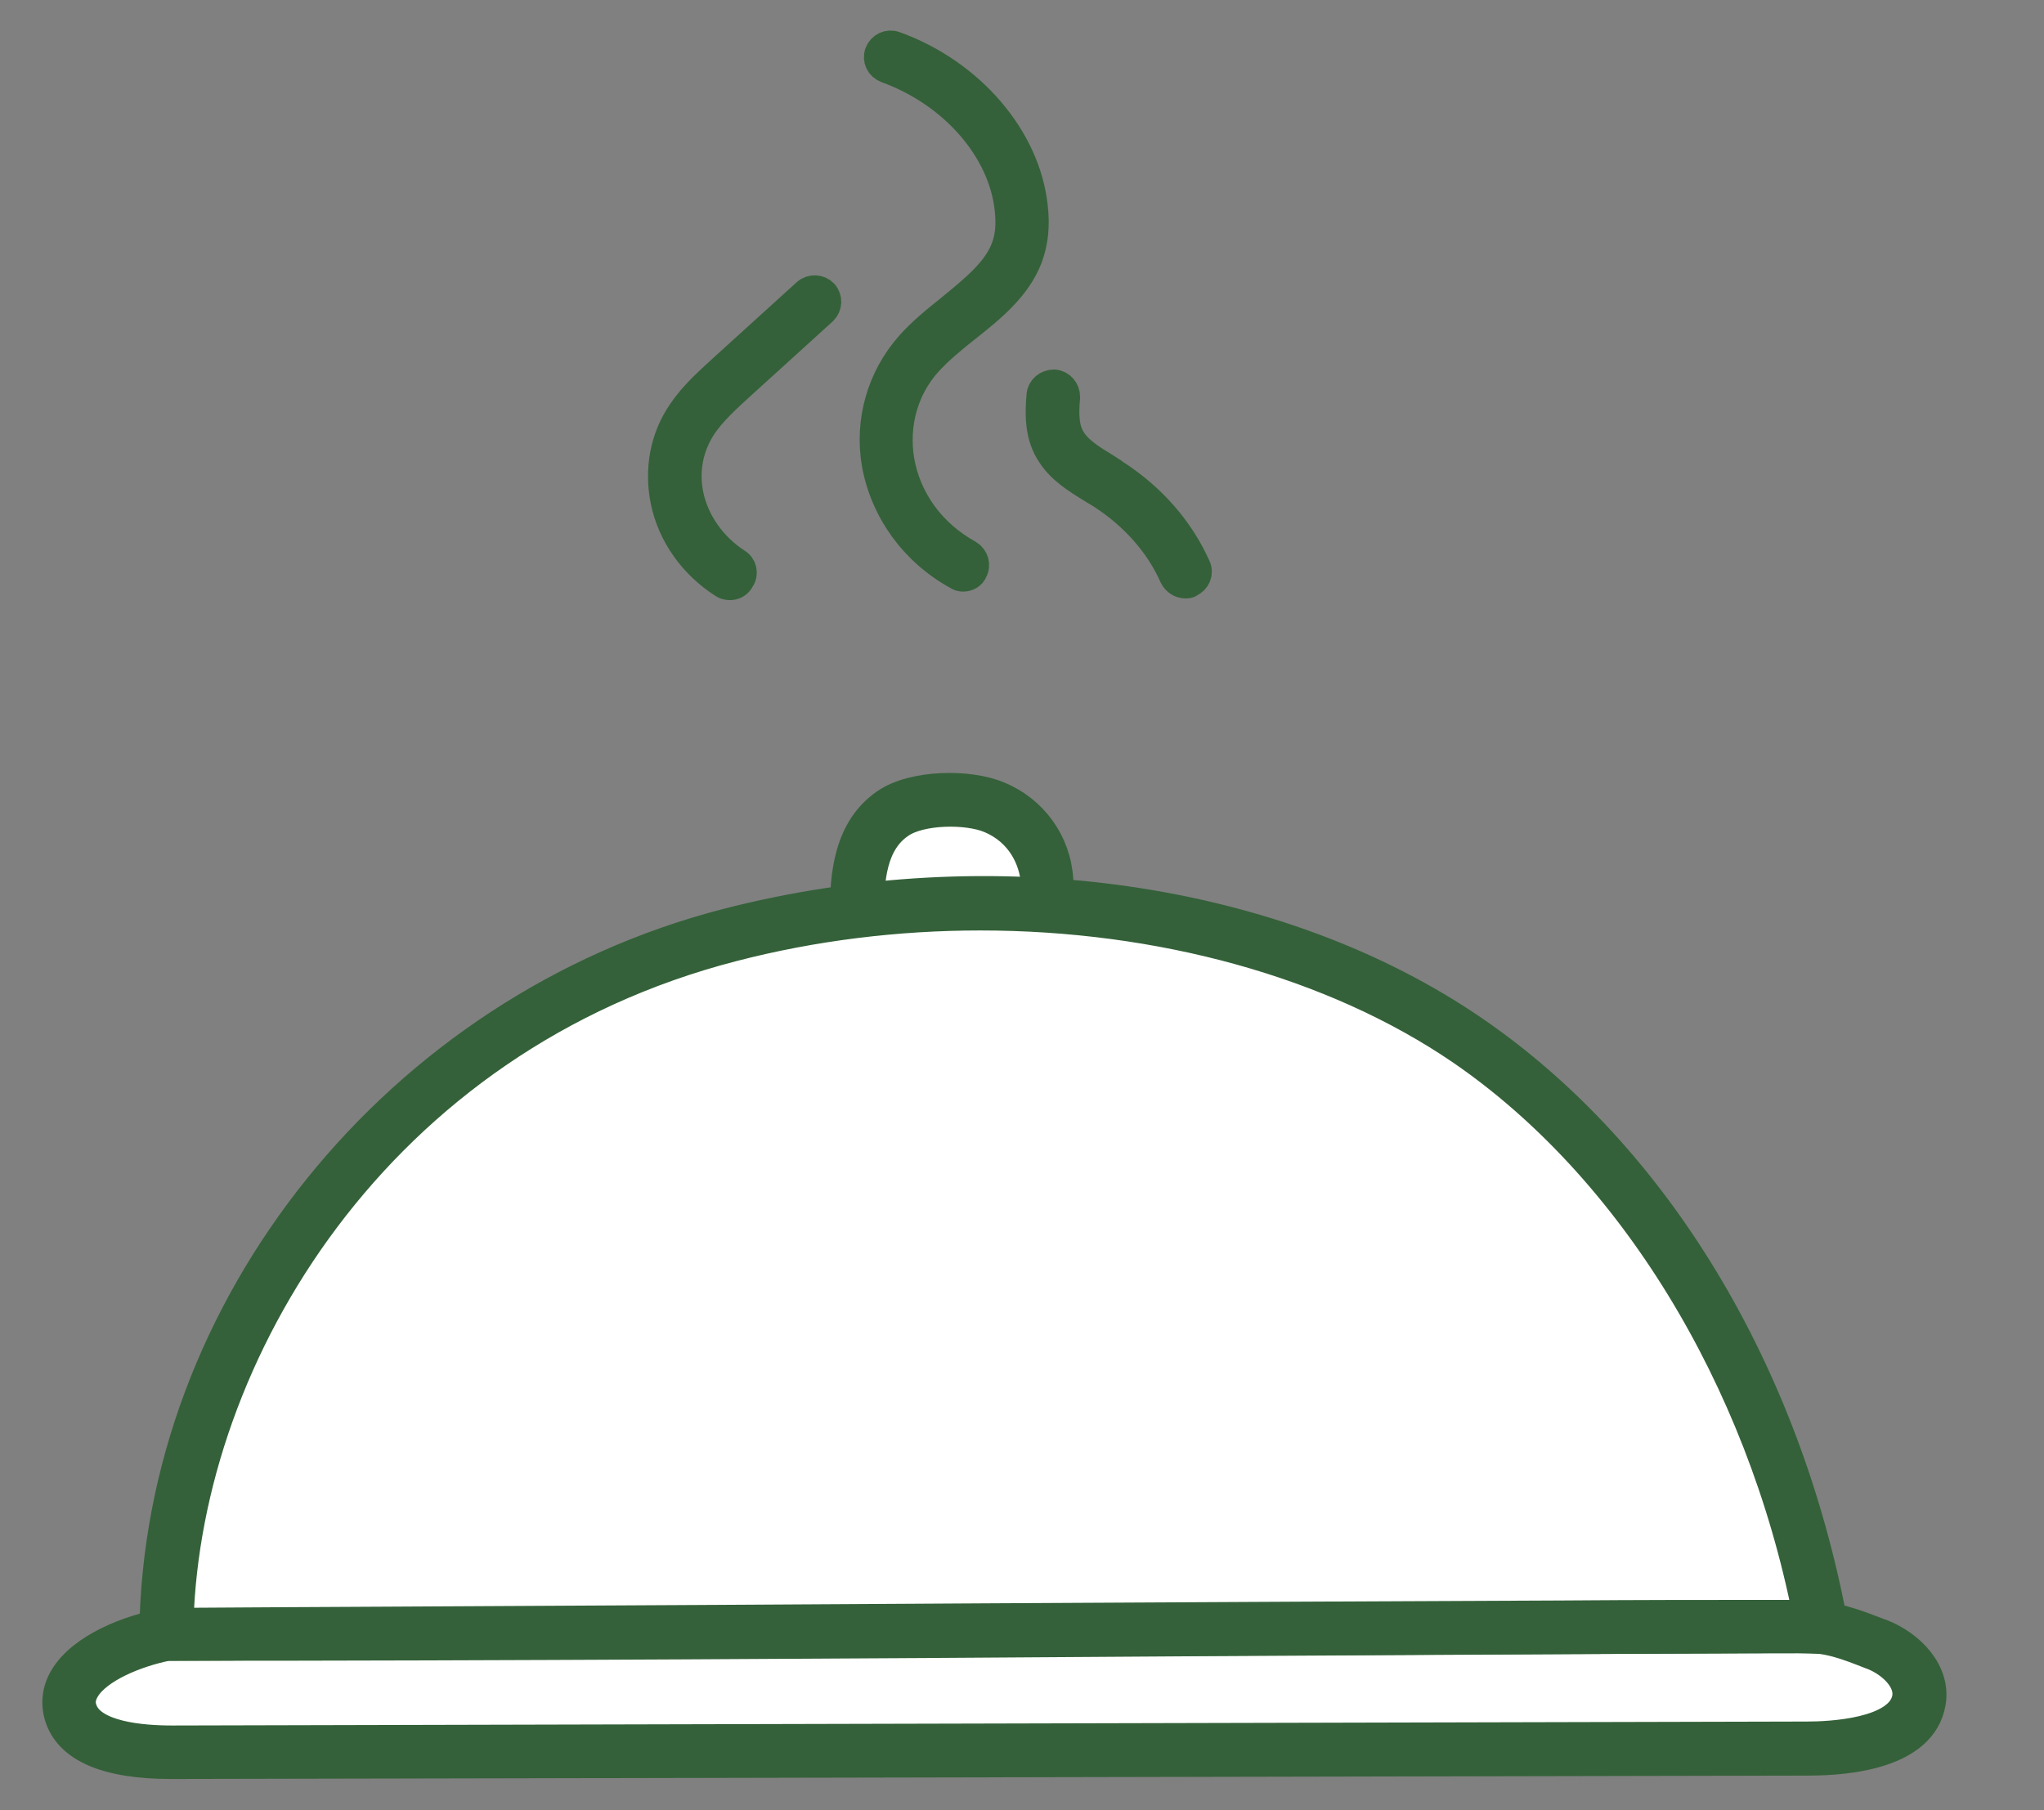 <svg width="35" height="31" viewBox="0 0 35 31" fill="none" xmlns="http://www.w3.org/2000/svg">
<rect x="0" y="0" width="35" height="31" fill="#808080" stroke="none"/>
<path d="M2.849 27.987C2.042 28.142 0.992 28.646 1.206 29.324C1.381 29.896 2.256 30.002 2.947 30.002C12.283 29.983 21.62 29.954 30.946 29.934C31.724 29.934 32.726 29.77 32.853 29.111C32.93 28.704 32.571 28.317 32.133 28.152C31.705 27.977 31.365 27.842 30.888 27.842C21.522 27.89 12.205 27.987 2.849 27.987Z" fill="white"/>
<path d="M2.849 27.987C2.042 28.142 0.992 28.646 1.206 29.324C1.381 29.896 2.256 30.002 2.947 30.002C12.283 29.983 21.62 29.954 30.946 29.934C31.724 29.934 32.726 29.77 32.853 29.111C32.93 28.704 32.571 28.317 32.133 28.152C31.705 27.977 31.365 27.842 30.888 27.842C21.522 27.89 12.205 27.987 2.849 27.987Z" stroke="#346139" stroke-width="0.5" stroke-miterlimit="10"/>
<path d="M2.869 28.191C2.334 28.297 1.673 28.568 1.459 28.927C1.391 29.043 1.371 29.15 1.41 29.266C1.556 29.731 2.431 29.799 2.947 29.799L30.946 29.731C31.316 29.731 32.532 29.683 32.648 29.082C32.707 28.772 32.386 28.472 32.065 28.346L32.036 28.336C31.617 28.171 31.316 28.055 30.898 28.055H30.888C27.406 28.074 23.876 28.094 20.462 28.113C14.695 28.152 8.743 28.191 2.869 28.191ZM2.927 30.215C1.828 30.215 1.177 29.934 1.011 29.392C0.943 29.159 0.972 28.937 1.099 28.723C1.41 28.21 2.217 27.9 2.811 27.793C2.82 27.793 2.84 27.793 2.849 27.793C8.724 27.793 14.695 27.755 20.462 27.716C23.876 27.697 27.406 27.668 30.888 27.658H30.898C31.404 27.658 31.763 27.803 32.191 27.968L32.22 27.977C32.716 28.171 33.164 28.636 33.066 29.169C32.911 30.031 31.676 30.157 30.966 30.157L2.947 30.215H2.927Z" fill="#346139"/>
<path d="M2.869 28.191C2.334 28.297 1.673 28.568 1.459 28.927C1.391 29.043 1.371 29.15 1.41 29.266C1.556 29.731 2.431 29.799 2.947 29.799L30.946 29.731C31.316 29.731 32.532 29.683 32.648 29.082C32.707 28.772 32.386 28.472 32.065 28.346L32.036 28.336C31.617 28.171 31.316 28.055 30.898 28.055H30.888C27.406 28.074 23.876 28.094 20.462 28.113C14.695 28.152 8.743 28.191 2.869 28.191ZM2.927 30.215C1.828 30.215 1.177 29.934 1.011 29.392C0.943 29.159 0.972 28.937 1.099 28.723C1.41 28.21 2.217 27.9 2.811 27.793C2.82 27.793 2.84 27.793 2.849 27.793C8.724 27.793 14.695 27.755 20.462 27.716C23.876 27.697 27.406 27.668 30.888 27.658H30.898C31.404 27.658 31.763 27.803 32.191 27.968L32.22 27.977C32.716 28.171 33.164 28.636 33.066 29.169C32.911 30.031 31.676 30.157 30.966 30.157L2.947 30.215H2.927Z" stroke="#346139" stroke-width="0.5" stroke-miterlimit="10"/>
<path d="M14.676 15.684C14.666 15.045 14.724 14.318 15.279 13.931C15.678 13.65 16.553 13.63 17.01 13.824C18.089 14.27 18.187 15.694 17.428 16.149C17.214 16.275 16.942 16.304 16.679 16.323C16.3 16.352 15.901 16.391 15.532 16.304C15.172 16.207 14.685 16.004 14.676 15.684Z" fill="white"/>
<path d="M14.676 15.684C14.666 15.045 14.724 14.318 15.279 13.931C15.678 13.65 16.553 13.63 17.01 13.824C18.089 14.27 18.187 15.694 17.428 16.149C17.214 16.275 16.942 16.304 16.679 16.323C16.3 16.352 15.901 16.391 15.532 16.304C15.172 16.207 14.685 16.004 14.676 15.684Z" stroke="#346139" stroke-width="0.5" stroke-miterlimit="10"/>
<path d="M14.89 15.684C14.89 15.829 15.191 16.004 15.6 16.101C15.94 16.178 16.319 16.149 16.679 16.12C16.903 16.101 17.156 16.081 17.34 15.975C17.603 15.81 17.759 15.481 17.729 15.103C17.7 14.725 17.486 14.241 16.951 14.018C16.562 13.853 15.765 13.863 15.415 14.105C14.938 14.425 14.88 15.054 14.89 15.684ZM16.096 16.556C15.901 16.556 15.697 16.537 15.493 16.498C15.181 16.43 14.471 16.207 14.462 15.684C14.452 14.977 14.53 14.192 15.162 13.756C15.639 13.427 16.592 13.417 17.097 13.63C17.691 13.873 18.089 14.425 18.128 15.064C18.167 15.597 17.943 16.081 17.545 16.323C17.282 16.478 16.961 16.508 16.708 16.527C16.514 16.546 16.309 16.556 16.096 16.556Z" fill="#346139"/>
<path d="M14.89 15.684C14.89 15.829 15.191 16.004 15.6 16.101C15.94 16.178 16.319 16.149 16.679 16.12C16.903 16.101 17.156 16.081 17.34 15.975C17.603 15.81 17.759 15.481 17.729 15.103C17.7 14.725 17.486 14.241 16.951 14.018C16.562 13.853 15.765 13.863 15.415 14.105C14.938 14.425 14.88 15.054 14.89 15.684ZM16.096 16.556C15.901 16.556 15.697 16.537 15.493 16.498C15.181 16.43 14.471 16.207 14.462 15.684C14.452 14.977 14.53 14.192 15.162 13.756C15.639 13.427 16.592 13.417 17.097 13.63C17.691 13.873 18.089 14.425 18.128 15.064C18.167 15.597 17.943 16.081 17.545 16.323C17.282 16.478 16.961 16.508 16.708 16.527C16.514 16.546 16.309 16.556 16.096 16.556Z" stroke="#346139" stroke-width="0.5" stroke-miterlimit="10"/>
<path d="M2.85 27.987C2.898 22.853 6.594 17.534 12.497 16.013C16.747 14.919 21.707 15.471 25.14 17.825C28.573 20.179 30.519 24.199 31.199 27.861C31.19 27.832 2.85 27.987 2.85 27.987Z" fill="white"/>
<path d="M2.85 27.987C2.898 22.853 6.594 17.534 12.497 16.013C16.747 14.919 21.707 15.471 25.14 17.825C28.573 20.179 30.519 24.199 31.199 27.861C31.19 27.832 2.85 27.987 2.85 27.987Z" stroke="#346139" stroke-width="0.5" stroke-miterlimit="10"/>
<path d="M16.786 15.684C15.366 15.684 13.927 15.858 12.546 16.217C6.467 17.786 3.199 23.182 3.063 27.784C4.289 27.774 10.649 27.745 17.009 27.706C20.55 27.687 24.09 27.668 26.755 27.658C28.087 27.648 29.196 27.648 29.974 27.648C30.45 27.648 30.752 27.648 30.946 27.648C30.139 23.579 27.931 19.985 25.023 17.99C22.825 16.488 19.849 15.684 16.786 15.684ZM2.849 28.191C2.791 28.191 2.742 28.171 2.703 28.133C2.664 28.094 2.635 28.045 2.635 27.987C2.694 22.378 6.817 17.263 12.438 15.81C16.98 14.638 21.892 15.345 25.247 17.651C28.349 19.782 30.586 23.483 31.393 27.823L31.189 27.861L31.18 28.065C30.752 28.045 3.131 28.191 2.849 28.191Z" fill="#346139"/>
<path d="M16.786 15.684C15.366 15.684 13.927 15.858 12.546 16.217C6.467 17.786 3.199 23.182 3.063 27.784C4.289 27.774 10.649 27.745 17.009 27.706C20.55 27.687 24.09 27.668 26.755 27.658C28.087 27.648 29.196 27.648 29.974 27.648C30.45 27.648 30.752 27.648 30.946 27.648C30.139 23.579 27.931 19.985 25.023 17.99C22.825 16.488 19.849 15.684 16.786 15.684ZM2.849 28.191C2.791 28.191 2.742 28.171 2.703 28.133C2.664 28.094 2.635 28.045 2.635 27.987C2.694 22.378 6.817 17.263 12.438 15.81C16.98 14.638 21.892 15.345 25.247 17.651C28.349 19.782 30.586 23.483 31.393 27.823L31.189 27.861L31.18 28.065C30.752 28.045 3.131 28.191 2.849 28.191Z" stroke="#346139" stroke-width="0.5" stroke-miterlimit="10"/>
<path d="M16.494 9.881C16.456 9.881 16.426 9.872 16.397 9.852C15.658 9.445 15.152 8.748 15.006 7.944C14.88 7.207 15.094 6.471 15.58 5.919C15.784 5.687 16.037 5.483 16.28 5.289C16.679 4.96 17.058 4.66 17.214 4.263C17.292 4.069 17.311 3.846 17.282 3.584C17.175 2.558 16.329 1.589 15.181 1.172C15.074 1.133 15.016 1.017 15.055 0.911C15.094 0.804 15.211 0.746 15.318 0.785C16.611 1.25 17.564 2.364 17.691 3.536C17.73 3.865 17.7 4.146 17.603 4.408C17.409 4.921 16.961 5.28 16.533 5.619C16.3 5.803 16.067 5.997 15.882 6.2C15.473 6.655 15.308 7.266 15.405 7.876C15.522 8.564 15.95 9.145 16.582 9.494C16.679 9.552 16.718 9.678 16.66 9.775C16.64 9.842 16.562 9.881 16.494 9.881Z" fill="#346139"/>
<path d="M16.494 9.881C16.456 9.881 16.426 9.872 16.397 9.852C15.658 9.445 15.152 8.748 15.006 7.944C14.88 7.207 15.094 6.471 15.58 5.919C15.784 5.687 16.037 5.483 16.28 5.289C16.679 4.96 17.058 4.66 17.214 4.263C17.292 4.069 17.311 3.846 17.282 3.584C17.175 2.558 16.329 1.589 15.181 1.172C15.074 1.133 15.016 1.017 15.055 0.911C15.094 0.804 15.211 0.746 15.318 0.785C16.611 1.25 17.564 2.364 17.691 3.536C17.73 3.865 17.7 4.146 17.603 4.408C17.409 4.921 16.961 5.28 16.533 5.619C16.3 5.803 16.067 5.997 15.882 6.2C15.473 6.655 15.308 7.266 15.405 7.876C15.522 8.564 15.95 9.145 16.582 9.494C16.679 9.552 16.718 9.678 16.66 9.775C16.64 9.842 16.562 9.881 16.494 9.881Z" stroke="#346139" stroke-width="0.5" stroke-miterlimit="10"/>
<path d="M12.497 10.027C12.458 10.027 12.419 10.017 12.39 9.998C11.874 9.668 11.505 9.155 11.388 8.573C11.281 8.041 11.379 7.498 11.68 7.062C11.874 6.772 12.137 6.539 12.39 6.307L13.81 5.018C13.897 4.941 14.024 4.95 14.102 5.028C14.179 5.115 14.17 5.241 14.092 5.318L12.672 6.607C12.439 6.82 12.195 7.043 12.03 7.285C11.797 7.634 11.709 8.05 11.797 8.477C11.894 8.942 12.195 9.368 12.614 9.639C12.711 9.697 12.74 9.823 12.672 9.92C12.633 9.998 12.565 10.027 12.497 10.027Z" fill="#346139"/>
<path d="M12.497 10.027C12.458 10.027 12.419 10.017 12.39 9.998C11.874 9.668 11.505 9.155 11.388 8.573C11.281 8.041 11.379 7.498 11.68 7.062C11.874 6.772 12.137 6.539 12.39 6.307L13.81 5.018C13.897 4.941 14.024 4.95 14.102 5.028C14.179 5.115 14.17 5.241 14.092 5.318L12.672 6.607C12.439 6.82 12.195 7.043 12.03 7.285C11.797 7.634 11.709 8.05 11.797 8.477C11.894 8.942 12.195 9.368 12.614 9.639C12.711 9.697 12.74 9.823 12.672 9.92C12.633 9.998 12.565 10.027 12.497 10.027Z" stroke="#346139" stroke-width="0.5" stroke-miterlimit="10"/>
<path d="M20.297 9.998C20.219 9.998 20.141 9.949 20.102 9.872C19.859 9.319 19.422 8.825 18.867 8.467C18.809 8.428 18.75 8.399 18.692 8.36C18.439 8.205 18.177 8.041 18.011 7.789C17.797 7.479 17.797 7.111 17.827 6.772C17.836 6.655 17.934 6.578 18.05 6.578C18.167 6.588 18.245 6.684 18.245 6.801C18.216 7.111 18.225 7.363 18.361 7.556C18.478 7.731 18.692 7.866 18.916 8.002C18.974 8.041 19.042 8.079 19.091 8.118C19.723 8.525 20.2 9.077 20.482 9.707C20.53 9.813 20.482 9.93 20.375 9.978C20.355 9.998 20.326 9.998 20.297 9.998Z" fill="#346139"/>
<path d="M20.297 9.998C20.219 9.998 20.141 9.949 20.102 9.872C19.859 9.319 19.422 8.825 18.867 8.467C18.809 8.428 18.75 8.399 18.692 8.36C18.439 8.205 18.177 8.041 18.011 7.789C17.797 7.479 17.797 7.111 17.827 6.772C17.836 6.655 17.934 6.578 18.05 6.578C18.167 6.588 18.245 6.684 18.245 6.801C18.216 7.111 18.225 7.363 18.361 7.556C18.478 7.731 18.692 7.866 18.916 8.002C18.974 8.041 19.042 8.079 19.091 8.118C19.723 8.525 20.2 9.077 20.482 9.707C20.53 9.813 20.482 9.93 20.375 9.978C20.355 9.998 20.326 9.998 20.297 9.998Z" stroke="#346139" stroke-width="0.5" stroke-miterlimit="10"/>
</svg>
